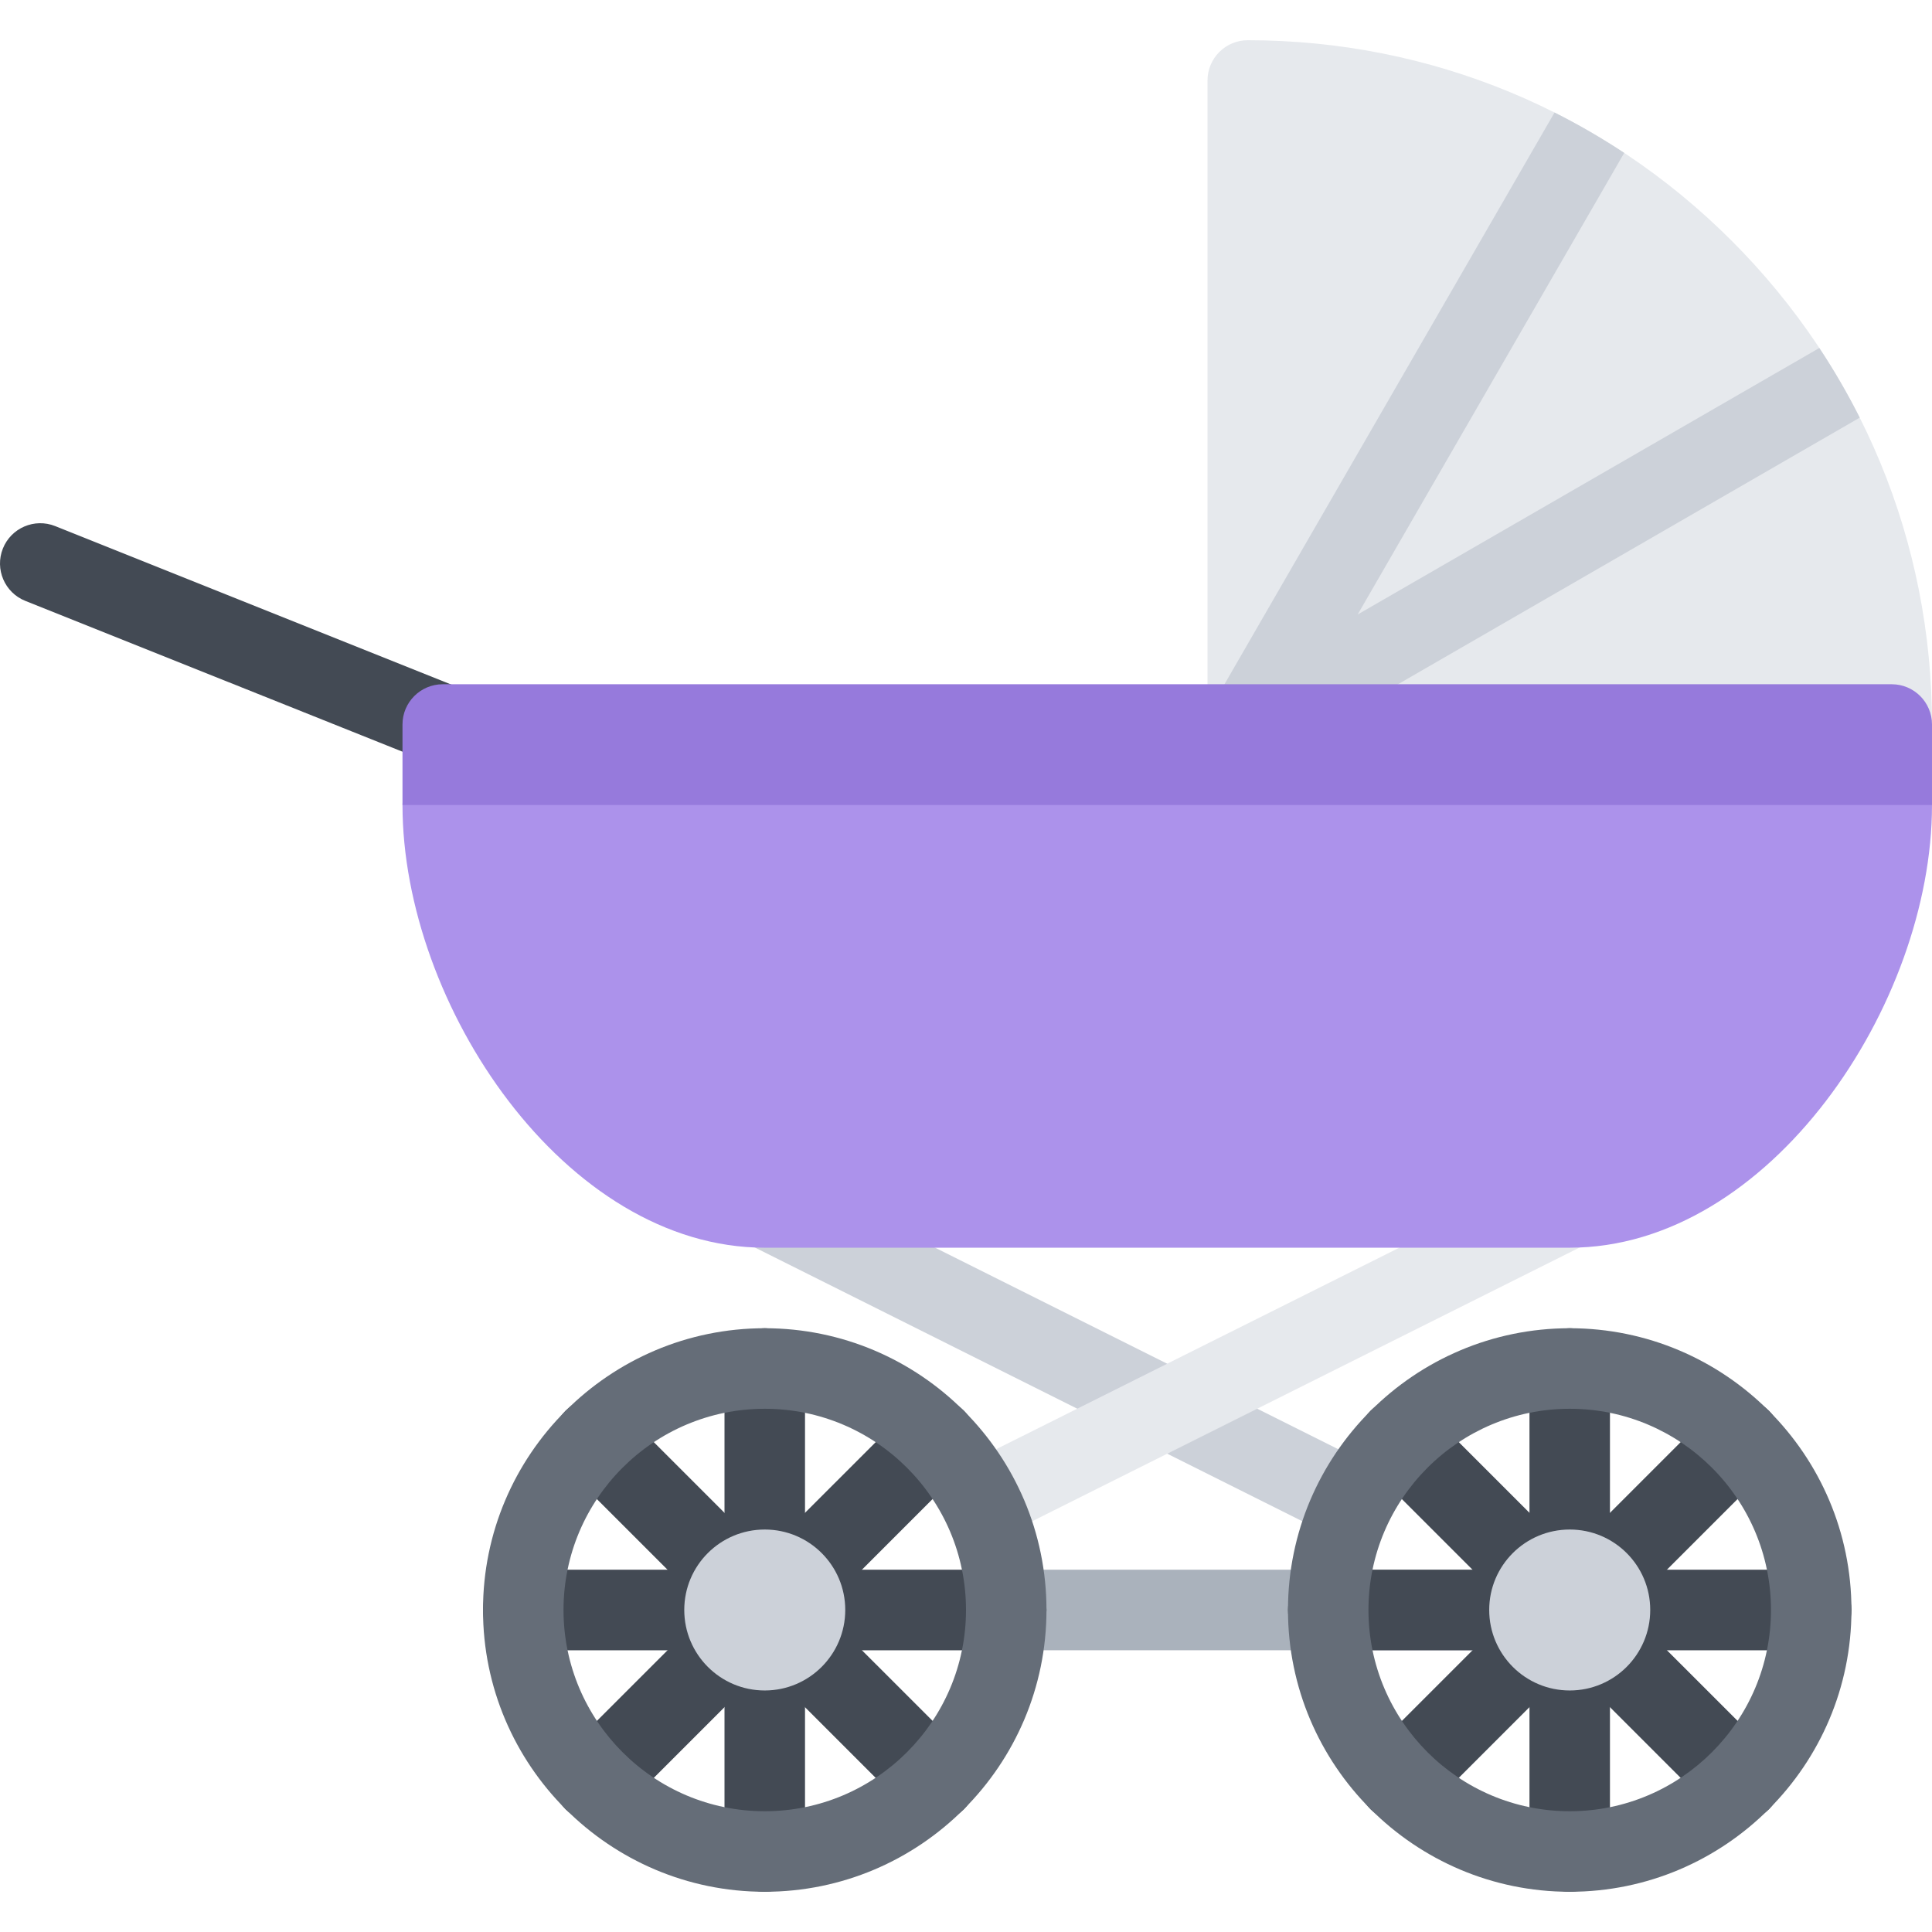 <?xml version="1.0" encoding="iso-8859-1"?>
<!-- Generator: Adobe Illustrator 19.0.0, SVG Export Plug-In . SVG Version: 6.00 Build 0)  -->
<svg version="1.1" id="Layer_1" xmlns="http://www.w3.org/2000/svg" xmlns:xlink="http://www.w3.org/1999/xlink" x="0px" y="0px"
	 viewBox="0 0 511.992 511.992" style="enable-background:new 0 0 511.992 511.992;" xml:space="preserve">
<path style="fill:#434A54;" d="M117.327,202.656c-1.32,0-2.656-0.234-3.953-0.766L6.704,159.235
	c-5.469-2.188-8.125-8.406-5.938-13.875s8.391-8.125,13.867-5.938l106.663,42.673c5.469,2.188,8.125,8.391,5.938,13.859
	C125.569,200.125,121.561,202.656,117.327,202.656z"/>
<path style="fill:#E6E9ED;" d="M458.884,63.784c-34.25-34.249-79.797-53.108-128.232-53.124l0,0c-2.828,0-5.531,1.125-7.531,3.125
	c-1.999,2-3.124,4.719-3.124,7.547v170.653c0,5.906,4.765,10.671,10.655,10.671h170.669c5.891,0,10.671-4.765,10.671-10.671
	C511.991,143.563,493.133,98.033,458.884,63.784z"/>
<g>
	<path style="fill:#CCD1D9;" d="M482.133,92.221l-122.341,70.624l70.639-122.326c-5.969-3.937-12.125-7.515-18.469-10.703
		l-90.544,156.841c-0.047,0.078-0.078,0.172-0.125,0.25c-0.109,0.188-0.203,0.391-0.297,0.594c-0.062,0.141-0.125,0.281-0.188,0.422
		c-0.062,0.172-0.141,0.344-0.203,0.516s-0.109,0.344-0.156,0.516c-0.047,0.156-0.094,0.312-0.141,0.453
		c-0.047,0.203-0.078,0.391-0.109,0.578c-0.031,0.141-0.062,0.297-0.078,0.438c-0.031,0.188-0.062,0.375-0.078,0.562
		c-0.016,0.156-0.031,0.328-0.031,0.5c-0.016,0.155-0.016,0.327-0.016,0.483c0,0.109,0.016,0.219,0.016,0.328
		c0,0.172,0.016,0.344,0.016,0.516c0.016,0.062,0.016,0.109,0.016,0.156c0.016,0.156,0.031,0.297,0.062,0.453
		c0.016,0.141,0.031,0.281,0.062,0.422c0,0.047,0.016,0.078,0.016,0.125c0.031,0.172,0.078,0.359,0.109,0.531
		c0.031,0.094,0.062,0.188,0.078,0.297c0.016,0.062,0.047,0.125,0.062,0.188c0.047,0.172,0.094,0.344,0.156,0.516
		c0.031,0.078,0.062,0.141,0.078,0.219c0.047,0.094,0.078,0.188,0.125,0.297c0.047,0.141,0.109,0.281,0.188,0.422
		c0.031,0.078,0.062,0.141,0.094,0.203c0.062,0.125,0.125,0.266,0.203,0.391c0.031,0.062,0.062,0.125,0.078,0.188
		c0.109,0.188,0.234,0.375,0.344,0.547c0.094,0.141,0.188,0.266,0.266,0.406c0.125,0.156,0.234,0.312,0.344,0.453
		c0.093,0.109,0.187,0.219,0.28,0.328c0.141,0.156,0.266,0.312,0.406,0.453c0.109,0.109,0.219,0.203,0.328,0.312
		c0.125,0.125,0.266,0.266,0.422,0.391c0.125,0.109,0.266,0.219,0.406,0.312c0.125,0.109,0.266,0.219,0.406,0.312
		c0.125,0.094,0.266,0.172,0.391,0.266c0.141,0.078,0.281,0.172,0.422,0.25s0.266,0.141,0.406,0.218
		c0.172,0.094,0.359,0.188,0.547,0.266c0.062,0.031,0.109,0.047,0.172,0.078c0.031,0.016,0.062,0.016,0.078,0.031
		c0.156,0.062,0.328,0.125,0.484,0.188c0.219,0.078,0.453,0.141,0.672,0.203c0.109,0.047,0.234,0.062,0.344,0.094
		c0.188,0.047,0.391,0.094,0.578,0.141c0.188,0.031,0.391,0.062,0.594,0.078c0.125,0.031,0.25,0.047,0.375,0.062
		c0.344,0.031,0.688,0.047,1.031,0.047h0.078c1.297,0,2.625-0.25,3.891-0.766c0.016,0,0.047-0.016,0.062-0.016
		c0.094-0.047,0.188-0.094,0.281-0.125c0.125-0.062,0.25-0.109,0.375-0.172c0.047-0.016,0.078-0.047,0.125-0.062
		c0.172-0.093,0.344-0.187,0.516-0.281l0,0l156.856-90.561C489.648,104.346,486.07,98.174,482.133,92.221z"/>
	<path style="fill:#CCD1D9;" d="M364.322,388.895l-156.887-78.436c-5.266-2.656-11.679-0.5-14.312,4.75
		c-2.633,5.281-0.5,11.688,4.773,14.312l156.864,78.436C356.87,401.052,360.136,394.614,364.322,388.895z"/>
</g>
<path style="fill:#E6E9ED;" d="M260.769,408.27c-3.914,0-7.679-2.156-9.554-5.906c-2.633-5.25-0.492-11.656,4.773-14.312
	l155.223-77.592c5.281-2.656,11.688-0.5,14.312,4.75c2.641,5.281,0.5,11.688-4.766,14.312l-155.23,77.623
	C263.996,407.927,262.371,408.27,260.769,408.27z"/>
<rect x="255.736" y="415.985" style="fill:#AAB2BC;" width="160.25" height="21.344"/>
<path style="fill:#AC92EB;" d="M501.32,202.656H117.335c-5.891,0-10.672,4.781-10.672,10.671c0,52.937,43.07,117.32,95.999,117.32
	h213.332c52.922,0,95.998-64.383,95.998-117.32C511.991,207.437,507.211,202.656,501.32,202.656z"/>
<path style="fill:#967ADC;" d="M106.663,213.328v-21.343c0-5.875,4.781-10.656,10.672-10.656H501.32
	c5.891,0,10.671,4.781,10.671,10.656v21.343L106.663,213.328L106.663,213.328z"/>
<g>
	<path style="fill:#434A54;" d="M202.662,501.331c-5.89,0-10.664-4.781-10.664-10.688V362.645c0-5.875,4.773-10.656,10.664-10.656
		s10.671,4.781,10.671,10.656v127.998C213.333,496.55,208.552,501.331,202.662,501.331z"/>
	<path style="fill:#434A54;" d="M247.918,482.581c-2.734,0-5.46-1.031-7.546-3.125l-90.506-90.498
		c-4.164-4.188-4.164-10.938,0-15.094c4.164-4.188,10.922-4.188,15.086,0l90.506,90.498c4.164,4.156,4.164,10.938,0,15.094
		C253.379,481.518,250.645,482.581,247.918,482.581z"/>
	<path style="fill:#434A54;" d="M266.66,437.333H138.663c-5.891,0-10.664-4.781-10.664-10.688c0-5.875,4.773-10.656,10.664-10.656
		h127.998c5.883,0,10.664,4.781,10.664,10.656C277.324,432.552,272.543,437.333,266.66,437.333z"/>
	<path style="fill:#434A54;" d="M157.413,482.581c-2.734,0-5.461-1.062-7.547-3.125c-4.164-4.156-4.164-10.938,0-15.094
		l90.514-90.498c4.164-4.188,10.914-4.188,15.085,0c4.164,4.156,4.164,10.906,0,15.062l-90.514,90.529
		C162.873,481.518,160.139,482.581,157.413,482.581z"/>
</g>
<path style="fill:#CCD1D9;" d="M223.997,426.645c0,11.781-9.555,21.342-21.335,21.342s-21.328-9.561-21.328-21.342
	s9.547-21.312,21.328-21.312S223.997,414.864,223.997,426.645z"/>
<g>
	<path style="fill:#434A54;" d="M415.993,501.331c-5.891,0-10.672-4.781-10.672-10.688V362.645c0-5.875,4.781-10.656,10.672-10.656
		s10.656,4.781,10.656,10.656v127.998C426.649,496.55,421.884,501.331,415.993,501.331z"/>
	<path style="fill:#434A54;" d="M461.243,482.581c-2.734,0-5.453-1.031-7.547-3.125l-90.499-90.498
		c-4.171-4.188-4.171-10.938,0-15.094c4.156-4.188,10.906-4.188,15.077,0l90.516,90.498c4.156,4.156,4.156,10.938,0,15.094
		C466.696,481.518,463.977,482.581,461.243,482.581z"/>
	<path style="fill:#434A54;" d="M479.992,437.333H351.995c-5.891,0-10.672-4.781-10.672-10.688c0-5.875,4.781-10.656,10.672-10.656
		h127.997c5.891,0,10.656,4.781,10.656,10.656C490.648,432.552,485.883,437.333,479.992,437.333z"/>
	<path style="fill:#434A54;" d="M370.728,482.581c-2.719,0-5.453-1.062-7.531-3.125c-4.171-4.156-4.171-10.938,0-15.094
		l90.499-90.498c4.172-4.188,10.922-4.188,15.094,0c4.156,4.156,4.156,10.906,0,15.062l-90.516,90.529
		C376.196,481.518,373.463,482.581,370.728,482.581z"/>
</g>
<path style="fill:#CCD1D9;" d="M437.321,426.645c0,11.781-9.547,21.342-21.328,21.342s-21.344-9.561-21.344-21.342
	s9.562-21.312,21.344-21.312S437.321,414.864,437.321,426.645z"/>
<g>
	<path style="fill:#656D78;" d="M415.993,501.331c-41.171,0-74.67-33.5-74.67-74.686c0-41.156,33.499-74.656,74.67-74.656
		c41.172,0,74.655,33.5,74.655,74.656C490.648,467.831,457.165,501.331,415.993,501.331z M415.993,373.333
		c-29.406,0-53.343,23.906-53.343,53.312c0,29.404,23.937,53.342,53.343,53.342s53.328-23.938,53.328-53.342
		C469.321,397.239,445.399,373.333,415.993,373.333z"/>
	<path style="fill:#656D78;" d="M202.662,501.331c-41.163,0-74.663-33.5-74.663-74.686c0-41.156,33.5-74.656,74.663-74.656
		c41.171,0,74.663,33.5,74.663,74.656C277.324,467.831,243.833,501.331,202.662,501.331z M202.662,373.333
		c-29.406,0-53.327,23.906-53.327,53.312c0,29.404,23.921,53.342,53.327,53.342c29.414,0,53.335-23.938,53.335-53.342
		C255.996,397.239,232.075,373.333,202.662,373.333z"/>
</g>
<g>
</g>
<g>
</g>
<g>
</g>
<g>
</g>
<g>
</g>
<g>
</g>
<g>
</g>
<g>
</g>
<g>
</g>
<g>
</g>
<g>
</g>
<g>
</g>
<g>
</g>
<g>
</g>
<g>
</g>
</svg>
